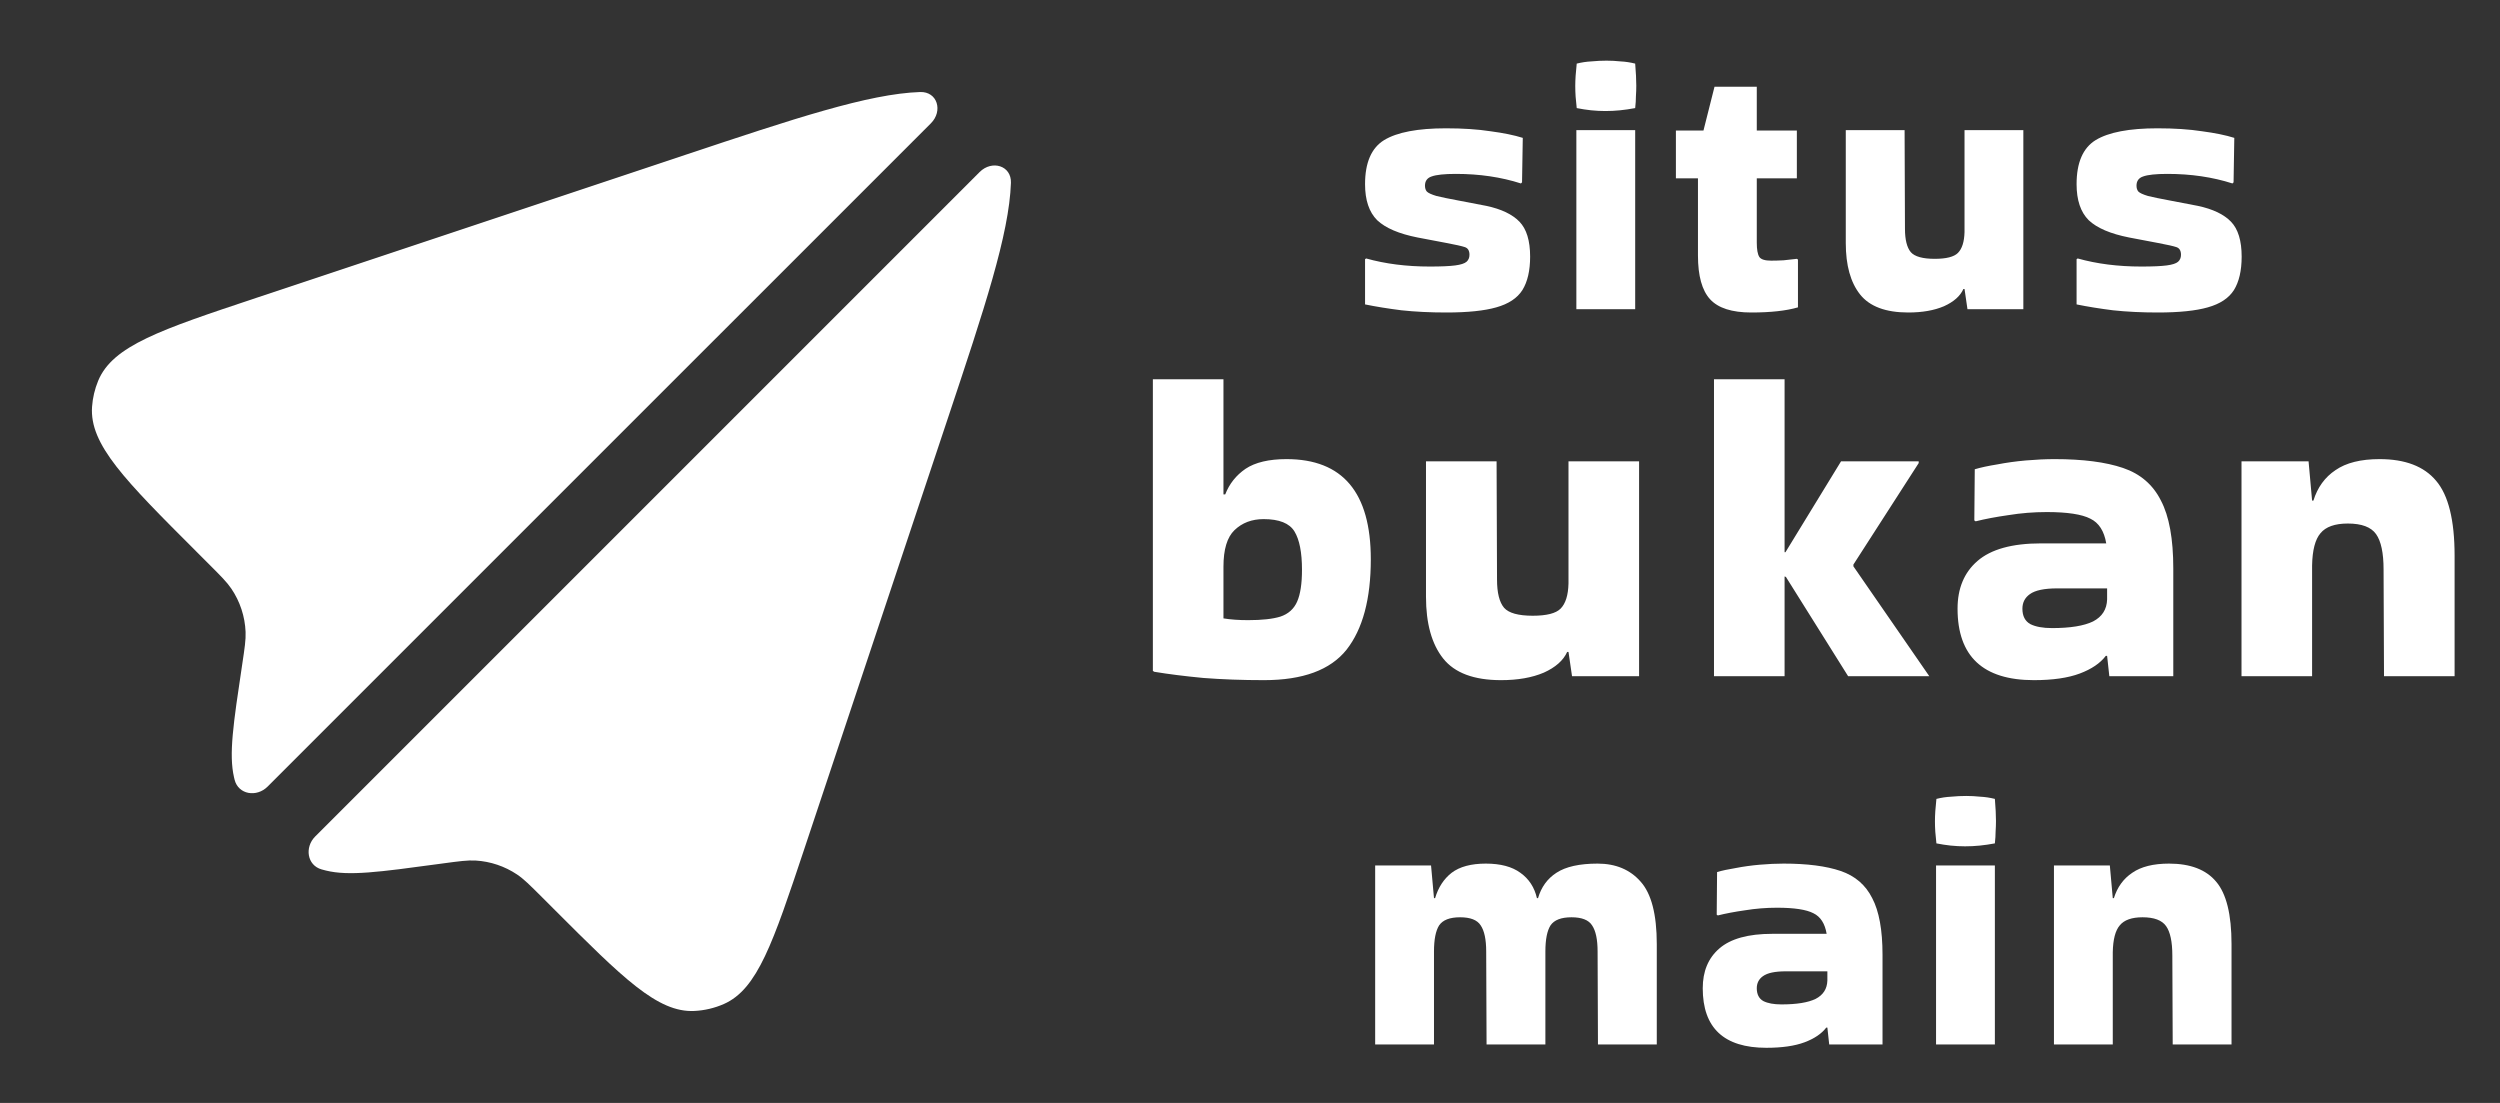 <svg width="136" height="60" viewBox="0 0 136 60" fill="none" xmlns="http://www.w3.org/2000/svg">
<rect x="0" y="0" width="136" height="60" fill="#333333" stroke="none"/>
<path d="M74.319 14.06C75.359 14.353 76.512 14.5 77.779 14.5C78.392 14.5 78.852 14.48 79.159 14.44C79.465 14.4 79.672 14.333 79.779 14.24C79.885 14.147 79.939 14.02 79.939 13.86C79.939 13.633 79.852 13.493 79.679 13.44C79.519 13.387 79.192 13.313 78.699 13.22L77.119 12.92C76.105 12.72 75.372 12.407 74.919 11.98C74.479 11.54 74.259 10.887 74.259 10.02C74.259 8.847 74.605 8.047 75.299 7.62C76.005 7.193 77.125 6.98 78.659 6.98C79.579 6.98 80.385 7.033 81.079 7.14C81.785 7.233 82.372 7.353 82.839 7.5L82.799 9.92L82.739 9.98C81.659 9.633 80.479 9.46 79.199 9.46C78.572 9.46 78.132 9.507 77.879 9.6C77.639 9.68 77.519 9.847 77.519 10.1C77.519 10.233 77.552 10.34 77.619 10.42C77.699 10.5 77.872 10.58 78.139 10.66C78.405 10.727 78.825 10.813 79.399 10.92L80.859 11.2C81.672 11.373 82.272 11.66 82.659 12.06C83.045 12.46 83.239 13.093 83.239 13.96C83.239 14.72 83.099 15.327 82.819 15.78C82.539 16.22 82.065 16.533 81.399 16.72C80.745 16.907 79.839 17 78.679 17C77.799 17 76.985 16.96 76.239 16.88C75.505 16.787 74.845 16.68 74.259 16.56V14.1L74.319 14.06ZM88.954 3.46C88.994 3.94 89.014 4.34 89.014 4.66C89.014 4.847 89.008 5.04 88.994 5.24C88.994 5.427 88.981 5.64 88.954 5.88C88.674 5.933 88.401 5.973 88.134 6C87.868 6.027 87.601 6.04 87.334 6.04C87.081 6.04 86.821 6.027 86.554 6C86.301 5.973 86.041 5.933 85.774 5.88C85.748 5.653 85.728 5.447 85.714 5.26C85.701 5.06 85.694 4.867 85.694 4.68C85.694 4.507 85.701 4.32 85.714 4.12C85.728 3.92 85.748 3.7 85.774 3.46C86.041 3.393 86.308 3.353 86.574 3.34C86.854 3.313 87.128 3.3 87.394 3.3C87.648 3.3 87.901 3.313 88.154 3.34C88.421 3.353 88.688 3.393 88.954 3.46ZM88.954 16.82H85.754V7.08H88.954V16.82ZM92.369 13.9V9.7H91.169V7.1H92.669L93.269 4.72H95.569V7.1H97.749V9.7H95.569V13.2C95.569 13.573 95.615 13.833 95.709 13.98C95.802 14.113 96.015 14.18 96.349 14.18C96.562 14.18 96.789 14.173 97.029 14.16C97.269 14.133 97.509 14.107 97.749 14.08L97.809 14.12V16.72C97.169 16.907 96.322 17 95.269 17C94.215 17 93.469 16.76 93.029 16.28C92.589 15.8 92.369 15.007 92.369 13.9ZM103.81 17C102.583 17 101.71 16.673 101.19 16.02C100.67 15.367 100.41 14.433 100.41 13.22V7.08H103.61L103.63 12.44C103.63 13.04 103.737 13.467 103.95 13.72C104.163 13.96 104.597 14.08 105.25 14.08C105.877 14.08 106.297 13.973 106.51 13.76C106.737 13.533 106.857 13.153 106.87 12.62V7.08H110.07V16.82H107.03L106.87 15.72H106.81C106.637 16.107 106.283 16.42 105.75 16.66C105.217 16.887 104.57 17 103.81 17ZM113.026 14.06C114.066 14.353 115.219 14.5 116.486 14.5C117.099 14.5 117.559 14.48 117.866 14.44C118.172 14.4 118.379 14.333 118.486 14.24C118.592 14.147 118.646 14.02 118.646 13.86C118.646 13.633 118.559 13.493 118.386 13.44C118.226 13.387 117.899 13.313 117.406 13.22L115.826 12.92C114.812 12.72 114.079 12.407 113.626 11.98C113.186 11.54 112.966 10.887 112.966 10.02C112.966 8.847 113.312 8.047 114.006 7.62C114.712 7.193 115.832 6.98 117.366 6.98C118.286 6.98 119.092 7.033 119.786 7.14C120.492 7.233 121.079 7.353 121.546 7.5L121.506 9.92L121.446 9.98C120.366 9.633 119.186 9.46 117.906 9.46C117.279 9.46 116.839 9.507 116.586 9.6C116.346 9.68 116.226 9.847 116.226 10.1C116.226 10.233 116.259 10.34 116.326 10.42C116.406 10.5 116.579 10.58 116.846 10.66C117.112 10.727 117.532 10.813 118.106 10.92L119.566 11.2C120.379 11.373 120.979 11.66 121.366 12.06C121.752 12.46 121.946 13.093 121.946 13.96C121.946 14.72 121.806 15.327 121.526 15.78C121.246 16.22 120.772 16.533 120.106 16.72C119.452 16.907 118.546 17 117.386 17C116.506 17 115.692 16.96 114.946 16.88C114.212 16.787 113.552 16.68 112.966 16.56V14.1L113.026 14.06ZM74.572 30.424C74.572 32.584 74.132 34.224 73.252 35.344C72.372 36.448 70.876 37 68.764 37C67.58 37 66.476 36.96 65.452 36.88C64.444 36.784 63.556 36.672 62.788 36.544L62.716 36.496V20.632H66.556V26.896H66.652C66.876 26.32 67.244 25.856 67.756 25.504C68.284 25.152 69.028 24.976 69.988 24.976C73.044 24.976 74.572 26.792 74.572 30.424ZM66.556 30.832V33.64C66.94 33.704 67.388 33.736 67.9 33.736C68.652 33.736 69.236 33.672 69.652 33.544C70.084 33.4 70.388 33.128 70.564 32.728C70.74 32.328 70.828 31.752 70.828 31C70.828 30.056 70.692 29.36 70.42 28.912C70.148 28.464 69.588 28.24 68.74 28.24C68.1 28.24 67.572 28.44 67.156 28.84C66.756 29.224 66.556 29.888 66.556 30.832ZM81.654 37C80.182 37 79.134 36.608 78.51 35.824C77.886 35.04 77.574 33.92 77.574 32.464V25.096H81.414L81.438 31.528C81.438 32.248 81.566 32.76 81.822 33.064C82.078 33.352 82.598 33.496 83.382 33.496C84.134 33.496 84.638 33.368 84.894 33.112C85.166 32.84 85.31 32.384 85.326 31.744V25.096H89.166V36.784H85.518L85.326 35.464H85.254C85.046 35.928 84.622 36.304 83.982 36.592C83.342 36.864 82.566 37 81.654 37ZM97.081 36.784H93.241V20.632H97.081V30.04H97.129L100.153 25.096H104.377V25.192L100.825 30.712V30.808L104.953 36.784H100.537L97.153 31.384L97.081 31.36V36.784ZM111.771 24.976C113.307 24.976 114.547 25.136 115.491 25.456C116.435 25.776 117.123 26.368 117.555 27.232C118.003 28.08 118.227 29.312 118.227 30.928V36.784H114.747L114.627 35.68H114.555C114.251 36.08 113.779 36.4 113.139 36.64C112.499 36.88 111.667 37 110.643 37C107.875 37 106.491 35.704 106.491 33.112C106.491 32.008 106.851 31.144 107.571 30.52C108.307 29.88 109.459 29.56 111.027 29.56H114.579C114.467 28.888 114.179 28.44 113.715 28.216C113.251 27.976 112.459 27.856 111.339 27.856C110.635 27.856 109.939 27.912 109.251 28.024C108.579 28.12 107.987 28.232 107.475 28.36L107.403 28.312L107.427 25.528C107.747 25.432 108.155 25.344 108.651 25.264C109.147 25.168 109.667 25.096 110.211 25.048C110.771 25 111.291 24.976 111.771 24.976ZM111.627 34.168C112.619 34.168 113.363 34.048 113.859 33.808C114.355 33.552 114.611 33.152 114.627 32.608V32.008H111.915C111.211 32.008 110.715 32.112 110.427 32.32C110.155 32.512 110.019 32.776 110.019 33.112C110.019 33.512 110.163 33.792 110.451 33.952C110.739 34.096 111.131 34.168 111.627 34.168ZM125.778 36.784H121.938V25.096H125.586L125.778 27.232H125.85C126.074 26.512 126.474 25.96 127.05 25.576C127.626 25.176 128.426 24.976 129.45 24.976C130.842 24.976 131.866 25.368 132.522 26.152C133.194 26.936 133.53 28.296 133.53 30.232V36.784H129.69L129.666 30.976C129.666 30.08 129.53 29.44 129.258 29.056C128.986 28.672 128.474 28.48 127.722 28.48C127.018 28.48 126.522 28.656 126.234 29.008C125.946 29.344 125.794 29.928 125.778 30.76V36.784ZM86.909 46.98C87.896 46.98 88.676 47.307 89.249 47.96C89.836 48.613 90.129 49.747 90.129 51.36V56.82H86.929L86.909 51.76C86.909 51.107 86.809 50.633 86.609 50.34C86.423 50.047 86.049 49.9 85.489 49.9C84.929 49.9 84.549 50.047 84.349 50.34C84.163 50.633 84.069 51.107 84.069 51.76V56.82H80.869L80.849 51.76C80.849 51.107 80.749 50.633 80.549 50.34C80.363 50.047 79.989 49.9 79.429 49.9C78.869 49.9 78.489 50.047 78.289 50.34C78.103 50.633 78.009 51.107 78.009 51.76V56.82H74.809V47.08H77.849L78.009 48.86H78.069C78.243 48.273 78.543 47.813 78.969 47.48C79.409 47.147 80.029 46.98 80.829 46.98C81.629 46.98 82.256 47.147 82.709 47.48C83.176 47.813 83.476 48.273 83.609 48.86H83.669C83.843 48.26 84.176 47.8 84.669 47.48C85.176 47.147 85.923 46.98 86.909 46.98ZM97.029 46.98C98.309 46.98 99.342 47.113 100.129 47.38C100.916 47.647 101.489 48.14 101.849 48.86C102.222 49.567 102.409 50.593 102.409 51.94V56.82H99.509L99.409 55.9H99.349C99.096 56.233 98.702 56.5 98.169 56.7C97.636 56.9 96.942 57 96.089 57C93.782 57 92.629 55.92 92.629 53.76C92.629 52.84 92.929 52.12 93.529 51.6C94.142 51.067 95.102 50.8 96.409 50.8H99.369C99.276 50.24 99.036 49.867 98.649 49.68C98.262 49.48 97.602 49.38 96.669 49.38C96.082 49.38 95.502 49.427 94.929 49.52C94.369 49.6 93.876 49.693 93.449 49.8L93.389 49.76L93.409 47.44C93.676 47.36 94.016 47.287 94.429 47.22C94.842 47.14 95.276 47.08 95.729 47.04C96.196 47 96.629 46.98 97.029 46.98ZM96.909 54.64C97.736 54.64 98.356 54.54 98.769 54.34C99.182 54.127 99.396 53.793 99.409 53.34V52.84H97.149C96.562 52.84 96.149 52.927 95.909 53.1C95.682 53.26 95.569 53.48 95.569 53.76C95.569 54.093 95.689 54.327 95.929 54.46C96.169 54.58 96.496 54.64 96.909 54.64ZM108.521 43.46C108.561 43.94 108.581 44.34 108.581 44.66C108.581 44.847 108.574 45.04 108.561 45.24C108.561 45.427 108.547 45.64 108.521 45.88C108.241 45.933 107.967 45.973 107.701 46C107.434 46.027 107.167 46.04 106.901 46.04C106.647 46.04 106.387 46.027 106.121 46C105.867 45.973 105.607 45.933 105.341 45.88C105.314 45.653 105.294 45.447 105.281 45.26C105.267 45.06 105.261 44.867 105.261 44.68C105.261 44.507 105.267 44.32 105.281 44.12C105.294 43.92 105.314 43.7 105.341 43.46C105.607 43.393 105.874 43.353 106.141 43.34C106.421 43.313 106.694 43.3 106.961 43.3C107.214 43.3 107.467 43.313 107.721 43.34C107.987 43.353 108.254 43.393 108.521 43.46ZM108.521 56.82H105.321V47.08H108.521V56.82ZM114.935 56.82H111.735V47.08H114.775L114.935 48.86H114.995C115.182 48.26 115.515 47.8 115.995 47.48C116.475 47.147 117.142 46.98 117.995 46.98C119.155 46.98 120.008 47.307 120.555 47.96C121.115 48.613 121.395 49.747 121.395 51.36V56.82H118.195L118.175 51.98C118.175 51.233 118.062 50.7 117.835 50.38C117.608 50.06 117.182 49.9 116.555 49.9C115.968 49.9 115.555 50.047 115.315 50.34C115.075 50.62 114.948 51.107 114.935 51.8V56.82Z" fill="white"/>
<path d="M43.744 46.213L51.57 22.735C53.547 16.803 54.898 12.75 54.995 9.948C55.027 9.004 53.961 8.691 53.293 9.358L17.146 45.505C16.563 46.089 16.702 47.072 17.496 47.296C17.574 47.318 17.652 47.339 17.731 47.358C18.981 47.664 20.614 47.443 23.881 46.999L24.059 46.975C24.98 46.85 25.44 46.788 25.882 46.814C26.684 46.863 27.459 47.124 28.128 47.572C28.495 47.818 28.824 48.147 29.481 48.803L30.109 49.431C33.885 53.207 35.773 55.095 37.775 54.996C38.327 54.969 38.87 54.841 39.376 54.619C41.211 53.811 42.055 51.278 43.744 46.213Z" fill="white"/>
<path d="M37.265 8.43L13.937 16.206C8.732 17.94 6.13 18.808 5.34 20.716C5.155 21.165 5.042 21.64 5.008 22.124C4.861 24.184 6.8 26.124 10.68 30.003L11.386 30.709C12.023 31.346 12.341 31.665 12.582 32.019C13.057 32.718 13.326 33.536 13.36 34.38C13.377 34.808 13.31 35.253 13.176 36.144C12.687 39.403 12.443 41.033 12.731 42.287C12.741 42.331 12.751 42.374 12.762 42.417C12.966 43.23 13.964 43.385 14.556 42.792L50.642 6.707C51.309 6.039 50.996 4.973 50.052 5.006C47.25 5.102 43.197 6.453 37.265 8.43Z" fill="white"/>
</svg>
